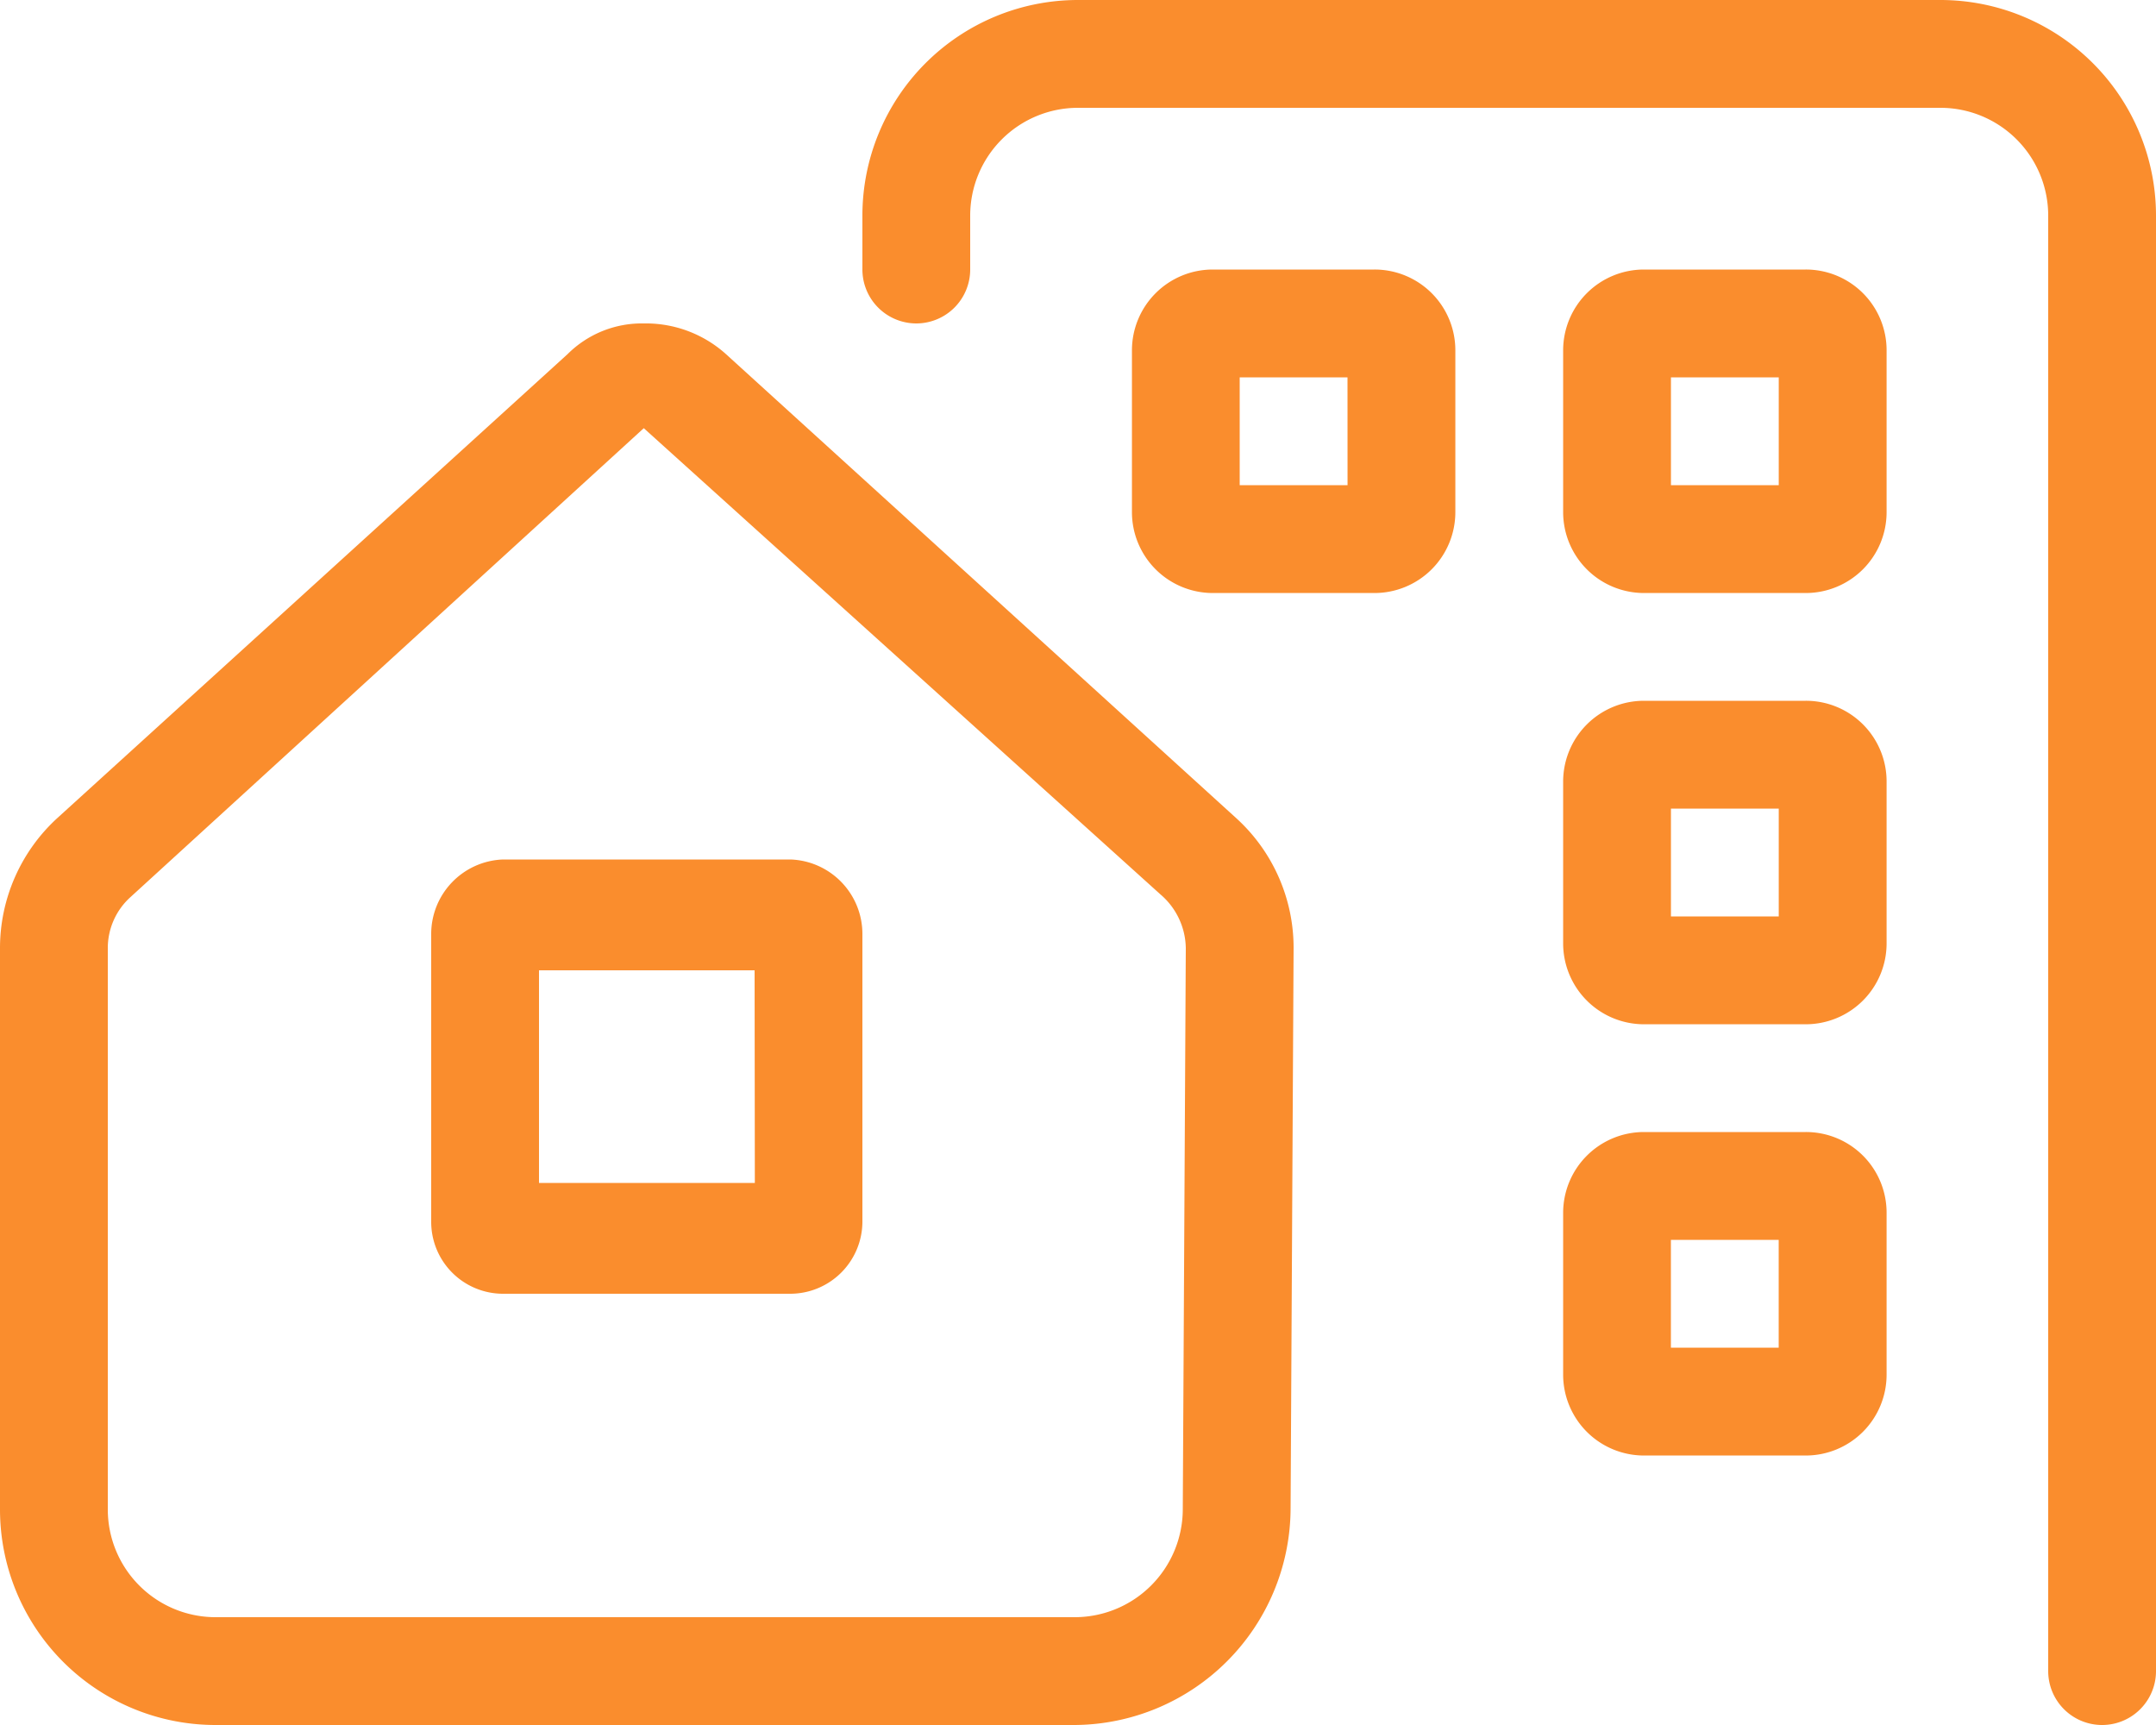 <svg xmlns="http://www.w3.org/2000/svg" width="45" height="36" viewBox="0 0 45 36">
  <path id="Trazado_17239" data-name="Trazado 17239" d="M15.188-25.875H11.813a1.687,1.687,0,0,0-1.687,1.688v3.375a1.688,1.688,0,0,0,1.688,1.688h3.375a1.688,1.688,0,0,0,1.688-1.687v-3.375A1.685,1.685,0,0,0,15.188-25.875Zm-.562,4.5h-2.25v-2.25h2.25ZM-6-13.563h-6A1.556,1.556,0,0,0-13.5-12v5.995A1.5,1.5,0,0,0-12-4.5h6a1.508,1.508,0,0,0,1.5-1.5V-12A1.555,1.555,0,0,0-6-13.563Zm-.745,6.75H-11.25V-11.25h4.5ZM18-31.5H0A4.5,4.5,0,0,0-4.5-27v1.125A1.126,1.126,0,0,0-3.375-24.75,1.126,1.126,0,0,0-2.25-25.875V-27A2.25,2.25,0,0,1,0-29.25H18A2.25,2.25,0,0,1,20.25-27V3.375a1.125,1.125,0,0,0,2.25,0V-27A4.5,4.5,0,0,0,18-31.5ZM15.188-16.875H11.813a1.687,1.687,0,0,0-1.687,1.688v3.375a1.688,1.688,0,0,0,1.688,1.688h3.375a1.688,1.688,0,0,0,1.688-1.687v-3.375A1.683,1.683,0,0,0,15.188-16.875Zm-.562,4.5h-2.25v-2.25h2.25ZM-7.348-24.11a2.5,2.5,0,0,0-1.716-.64,2.194,2.194,0,0,0-1.589.64l-10.642,9.675A3.678,3.678,0,0,0-22.5-11.714V0A4.5,4.5,0,0,0-18,4.5H-.063A4.535,4.535,0,0,0,4.437.007L4.5-11.728a3.657,3.657,0,0,0-1.2-2.7L-7.348-24.11ZM2.187,0A2.257,2.257,0,0,1-.063,2.25H-18A2.25,2.25,0,0,1-20.25,0V-11.714a1.432,1.432,0,0,1,.469-1.06l10.718-9.79L1.723-12.832a1.5,1.5,0,0,1,.527,1.118Zm13-7.875H11.813a1.687,1.687,0,0,0-1.687,1.688v3.375a1.688,1.688,0,0,0,1.688,1.688h3.375a1.688,1.688,0,0,0,1.688-1.687V-6.187A1.683,1.683,0,0,0,15.188-7.875Zm-.562,4.5h-2.25v-2.25h2.25Zm-8.437-22.5H2.813a1.687,1.687,0,0,0-1.687,1.688v3.375a1.688,1.688,0,0,0,1.688,1.688H6.188a1.688,1.688,0,0,0,1.688-1.687v-3.375A1.685,1.685,0,0,0,6.188-25.875Zm-.562,4.5H3.375v-2.25h2.25Z" transform="translate(22.5 31.5)" fill="#fa8d2d"/>
</svg>
